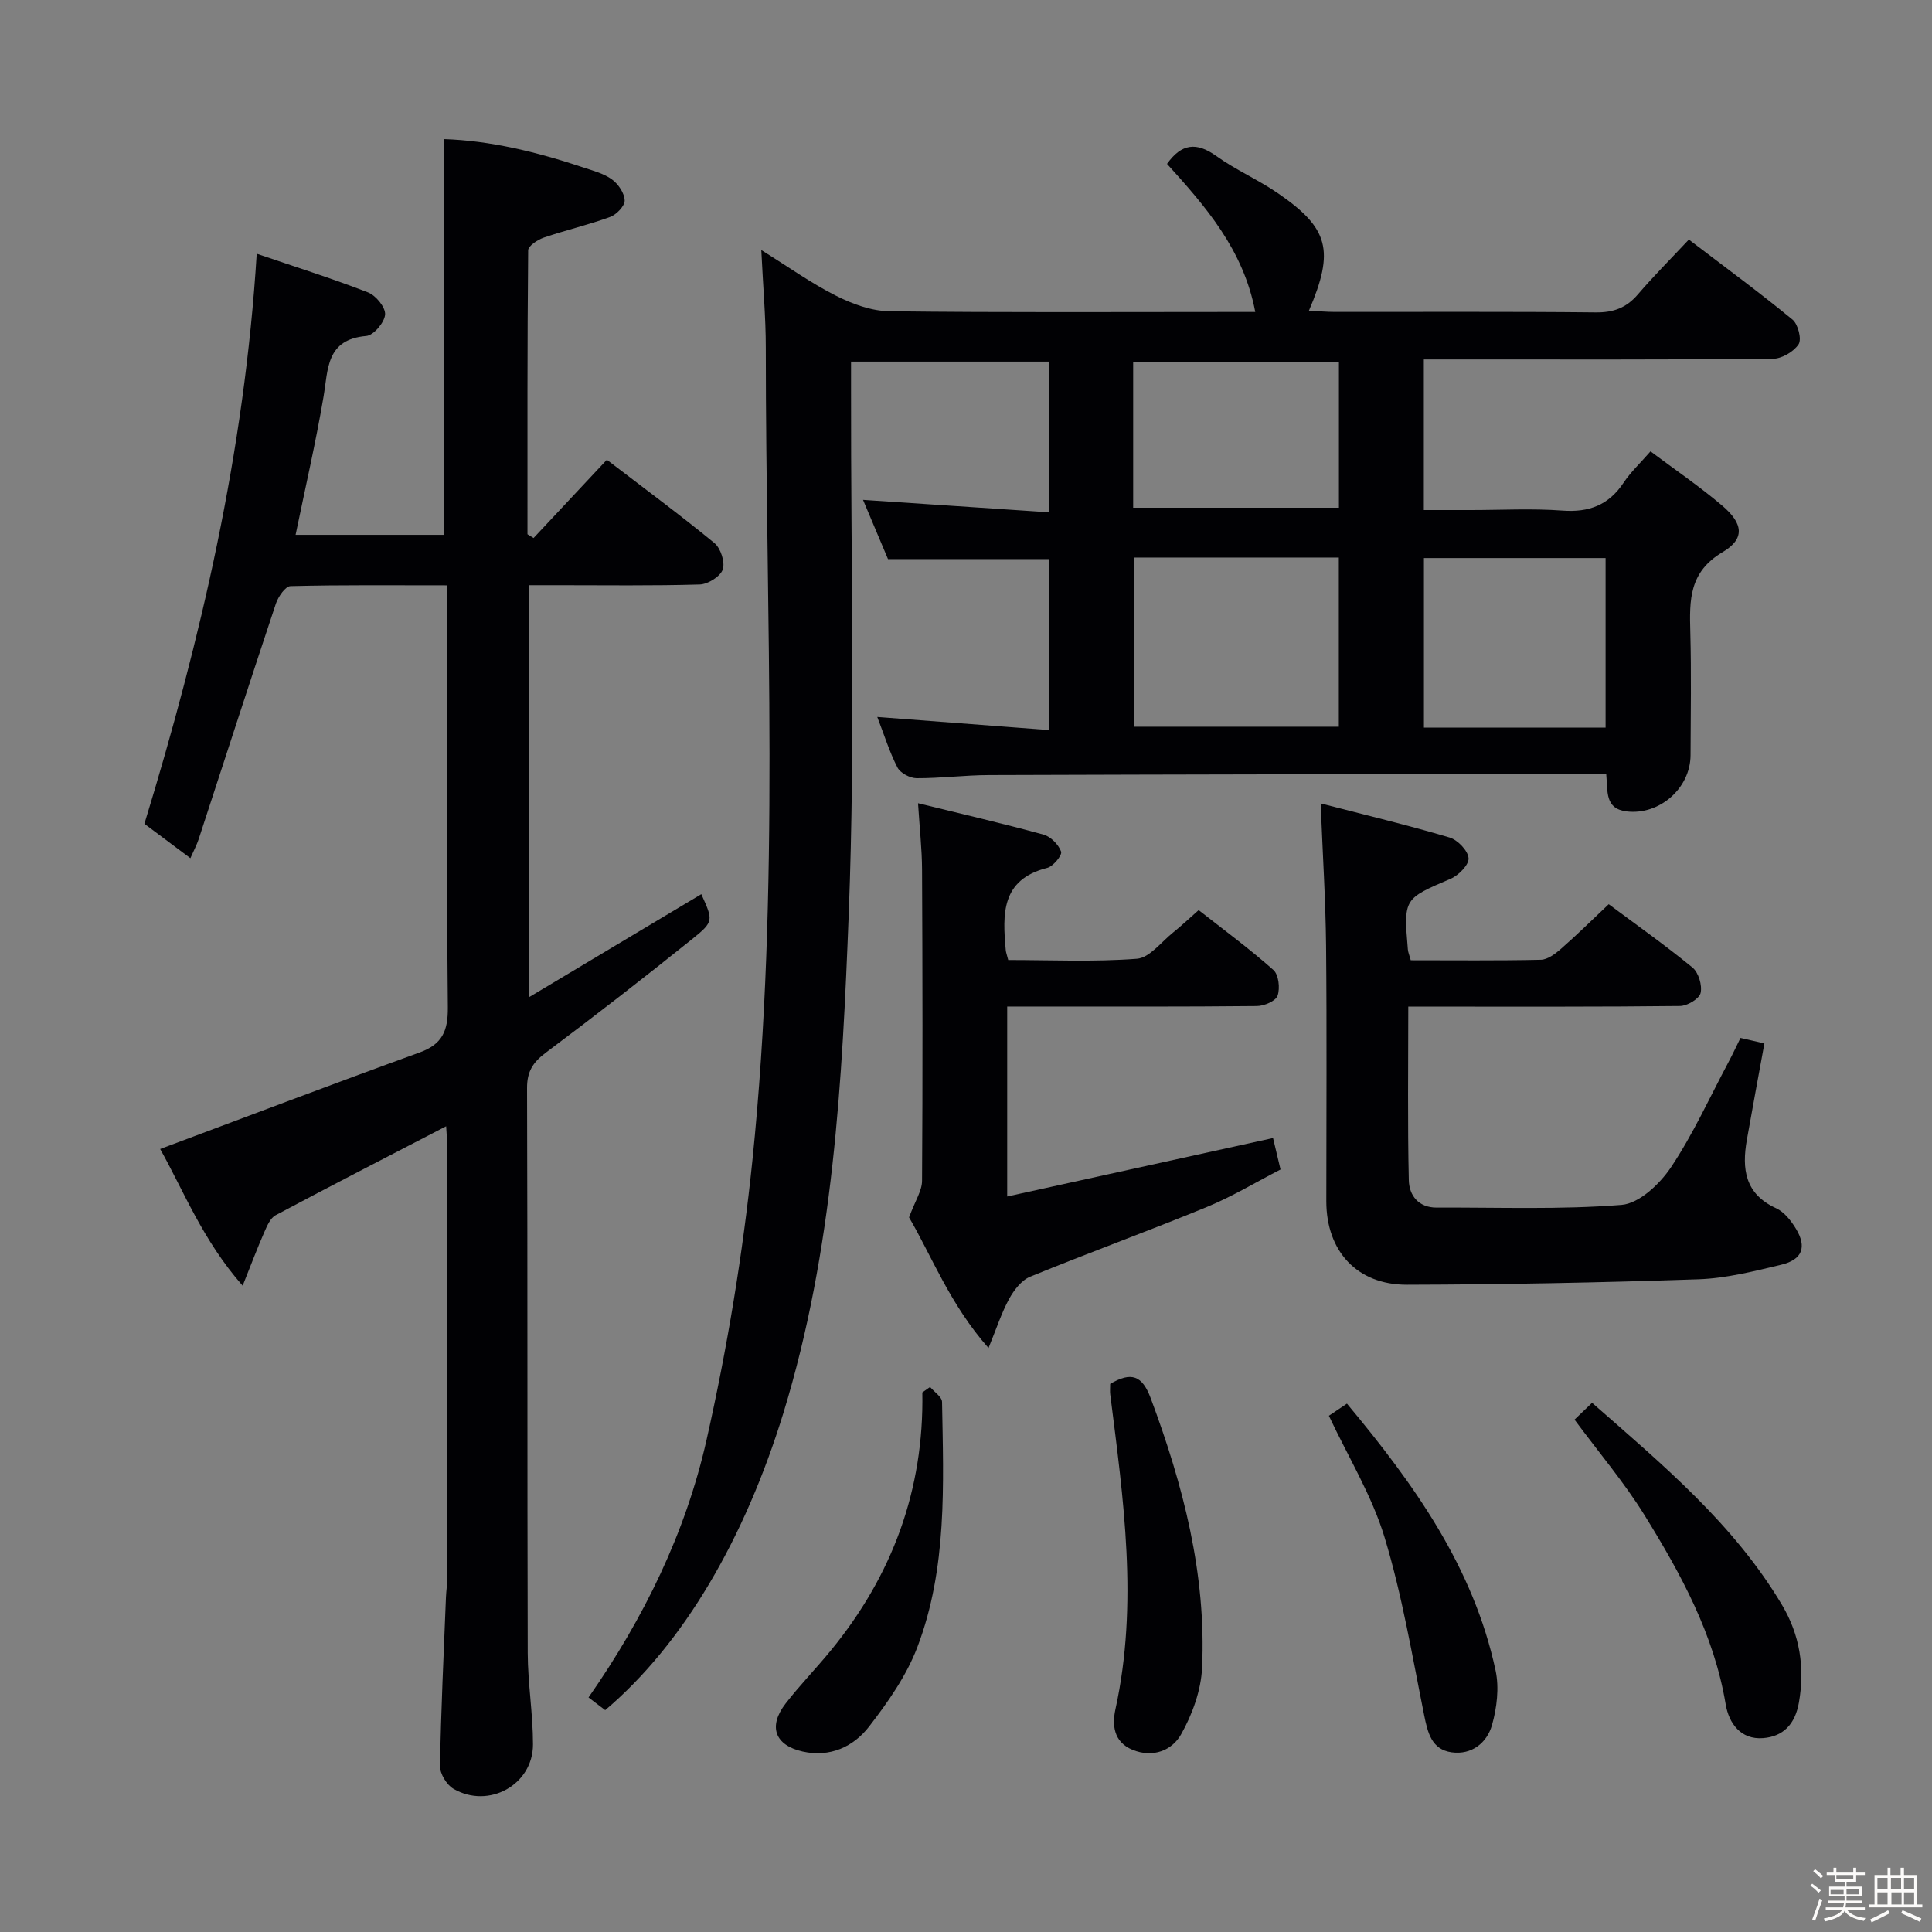 <svg enable-background="new 0 0 400 400" viewBox="0 0 400 400" xmlns="http://www.w3.org/2000/svg"><rect x="0" y="0" width="400" height="400" fill="#808080" stroke="none"/><path d="m374.8 390.4.4-.4c.7.5 1.3 1 1.8 1.4l-.5.5c-.5-.6-1.1-1.1-1.7-1.5zm1 7.3-.6-.3c.5-1.4 1.1-2.8 1.5-4.3.2.1.4.2.6.3-.5 1.3-1 2.8-1.5 4.3zm-.4-10.3.4-.4c.4.3 1 .8 1.7 1.4l-.5.5c-.4-.5-1-1-1.6-1.5zm2.5.3h1.7v-1h.6v1h3.5v-1h.6v1h1.8v.5h-1.8v1.4h-2v1h3.2v2h-3.2v.9h3.3v.5h-3.4c0 .3-.1.6-.1.9h4v.5h-3.7c.7.9 1.9 1.5 3.8 1.7-.1.2-.2.4-.3.6-2.1-.4-3.5-1.1-4-2.1-.4 1-1.8 1.7-4 2.2-.1-.2-.2-.4-.3-.6 2.1-.4 3.4-1 3.8-1.8h-3.4v-.5h3.6c.1-.3.1-.6.2-.9h-3.3v-.5h3.4c0-.3 0-.6 0-.9h-3.2v-2h3.3v-1h-2.1v-1.4h-1.7v-.5zm1.1 3.5v1h2.7c0-.3 0-.4 0-.4 0-.1 0-.2 0-.2 0-.1 0-.2 0-.3h-2.7zm1.2-3v.9h3.5v-.9zm4.7 3h-2.6v.6.4h2.6z" fill="#fcfbfa"/><path d="m393.6 386.7h.6v1.5h2.7v6.1h1.1v.6h-11v-.6h1.1v-6.1h2.7v-1.5h.6v1.5h2.1v-1.5zm-2.7 8.8.4.6c-1.2.6-2.5 1.3-3.8 1.9-.1-.2-.2-.4-.3-.6 1.2-.6 2.5-1.2 3.7-1.9zm-2.2-6.7v2.4h2.1v-2.4zm0 3v2.5h2.1v-2.5zm2.8-3v2.4h2.1v-2.4zm.1 3v2.5h2.1v-2.5h-2.2zm5.9 6.1c-1.4-.7-2.7-1.3-3.9-1.8l.3-.6c1.5.6 2.7 1.2 3.9 1.7zm-1.2-9.1h-2.1v2.4h2.1zm-2.1 3v2.5h2.1v-2.5z" fill="#fcfbfa"/><g fill="#010104"><path d="m125.3 354.07c-1.25-.95-2.28-1.74-3.45-2.63 11.44-16.39 20.1-34.09 24.43-53.31 4.3-19.05 7.5-38.47 9.5-57.9 5.75-55.97 2.76-112.15 2.77-168.25 0-6.29-.57-12.59-.93-20.21 5.75 3.58 10.4 6.91 15.45 9.45 3.39 1.71 7.34 3.17 11.06 3.22 23.33.29 46.66.15 69.99.15h5.77c-2.45-12.94-10.33-21.88-18.27-30.66 3-4.22 6.09-4.56 10.17-1.65 4.04 2.9 8.71 4.92 12.81 7.74 10.53 7.23 11.74 11.84 6.4 24.3 1.97.1 3.68.26 5.4.26 18 .02 36-.09 53.99.1 3.67.04 6.33-.95 8.7-3.71 3.24-3.78 6.76-7.31 10.57-11.37 7.6 5.79 14.68 11 21.46 16.57 1.15.95 1.94 4.07 1.26 5.11-1.02 1.55-3.49 2.99-5.36 3.01-22 .2-44 .13-65.99.13-1.96 0-3.93 0-6.24 0v31.18h9.7c6.33 0 12.69-.36 18.99.11 5.53.41 9.6-1.15 12.68-5.79 1.45-2.18 3.43-4.02 5.56-6.47 5.1 3.82 10.19 7.28 14.85 11.24 4.36 3.7 4.75 6.86.08 9.62-6.98 4.12-6.87 9.97-6.69 16.54.23 8.49.08 17 .05 25.5-.03 6.88-6.47 12.45-13.2 11.65-4.59-.55-3.91-4.1-4.26-7.8-1.84 0-3.61 0-5.38 0-40.83.08-81.65.13-122.48.27-4.98.02-9.96.67-14.93.65-1.36-.01-3.36-1.07-3.95-2.22-1.66-3.21-2.73-6.72-4.18-10.46 12.04.92 23.64 1.8 35.64 2.72 0-12.33 0-23.89 0-35.41-11.1 0-21.85 0-33.42 0-1.49-3.54-3.26-7.75-5.17-12.26 13.01.87 25.6 1.71 38.59 2.58 0-10.93 0-20.84 0-31.2-13.56 0-27.09 0-41.07 0v6.16c-.06 36 .91 72.03-.47 107.98-1.34 34.81-3.18 69.74-13.53 103.52-8.01 25.99-20.62 47.74-36.9 61.54zm109.44-238.64v35.03h42.45c0-11.9 0-23.43 0-35.03-14.31 0-28.22 0-42.45 0zm-.13-10.31h42.6c0-10.39 0-20.3 0-30.24-14.42 0-28.45 0-42.6 0zm97.81 45.52c0-12.06 0-23.58 0-35.1-12.77 0-25.14 0-37.61 0v35.1z"/><path d="m92.37 233.18c-12.09 6.27-23.75 12.26-35.31 18.42-1.09.58-1.77 2.21-2.33 3.48-1.44 3.28-2.7 6.63-4.49 11.11-8.27-9.38-12.24-19.7-17.08-28.3 18.12-6.77 35.87-13.52 53.72-19.99 4.7-1.7 5.88-4.46 5.84-9.31-.26-27-.12-54-.12-80.99 0-1.96 0-3.92 0-6.41-11.23 0-21.85-.11-32.46.16-1.06.03-2.54 2.19-3.02 3.62-5.41 16.22-10.66 32.5-15.98 48.75-.4 1.22-1.02 2.36-1.72 3.96-3.3-2.47-6.33-4.73-9.52-7.12 11.69-38.26 20.72-76.94 23.25-118.03 7.93 2.71 15.58 5.11 23.04 8.01 1.63.63 3.65 3.1 3.54 4.58-.12 1.64-2.38 4.31-3.89 4.44-8.37.72-7.88 6.87-8.87 12.66-1.61 9.47-3.78 18.84-5.77 28.51h30.65c0-27.26 0-54.32 0-81.93 9.62.3 19.34 2.67 28.91 5.87 2.04.68 4.26 1.25 5.95 2.49 1.31.95 2.58 2.84 2.62 4.34.03 1.14-1.69 2.93-3 3.41-4.5 1.65-9.2 2.73-13.74 4.28-1.28.44-3.23 1.72-3.24 2.63-.19 19.6-.14 39.19-.14 58.79l1.26.78c4.98-5.32 9.96-10.64 15.17-16.2 7.57 5.8 15.07 11.33 22.26 17.23 1.31 1.07 2.25 3.97 1.74 5.48-.49 1.45-3.06 3.05-4.75 3.11-9.82.29-19.66.15-29.49.15-1.81 0-3.62 0-5.81 0v85.26c12.13-7.25 23.87-14.27 35.61-21.29 2.44 5.42 2.64 5.66-1.86 9.27-9.99 8.02-20.1 15.88-30.35 23.55-2.65 1.99-3.88 3.88-3.87 7.31.13 39 .03 78 .14 116.99.02 6.3 1.09 12.6 1.09 18.9.01 8.36-9.16 13.45-16.47 9.2-1.41-.82-2.81-3.13-2.78-4.73.2-11.64.77-23.27 1.23-34.91.05-1.32.27-2.65.27-3.97.02-29.83.02-59.66 0-89.49-.02-1.27-.15-2.56-.23-4.07z"/><path d="m273.43 166.34c9.16 2.37 17.99 4.48 26.69 7.06 1.68.5 3.81 2.72 3.93 4.28.11 1.35-2.06 3.56-3.71 4.26-9.69 4.16-9.75 4.05-8.86 14.61.05.63.33 1.25.6 2.26 9.01 0 17.97.1 26.93-.1 1.41-.03 2.98-1.22 4.15-2.24 3.25-2.84 6.33-5.88 9.91-9.26 5.5 4.1 11.58 8.39 17.33 13.1 1.26 1.03 2.06 3.69 1.69 5.28-.28 1.2-2.75 2.67-4.26 2.69-16.32.19-32.64.12-48.96.13-2.28 0-4.57 0-7.3 0 0 12.4-.16 24.18.11 35.94.07 3.12 1.98 5.68 5.76 5.67 12.77-.06 25.58.45 38.28-.56 3.65-.29 7.92-4.32 10.22-7.76 4.59-6.86 8.03-14.49 11.93-21.81.85-1.59 1.61-3.23 2.48-5 1.63.38 3.05.71 4.95 1.14-1.23 6.73-2.46 13.34-3.63 19.95-1.06 6.01-.42 11.21 6.05 14.17 1.68.77 3.1 2.58 4.1 4.23 2.31 3.81 1.35 6.42-3.04 7.47-5.63 1.35-11.37 2.81-17.1 3.01-20.11.69-40.24 1.08-60.36 1.13-10.39.03-16.71-6.97-16.72-17.26 0-17.65.12-35.31-.05-52.96-.1-9.41-.7-18.83-1.12-29.43z"/><path d="m190.07 166.3c9.07 2.23 17.57 4.19 25.98 6.5 1.49.41 3.12 2.07 3.64 3.52.26.73-1.63 3.06-2.88 3.37-9.57 2.41-9.25 9.59-8.58 17.02.04.48.23.94.51 2.05 8.82 0 17.78.42 26.65-.26 2.62-.2 5.03-3.47 7.47-5.42 1.68-1.34 3.24-2.83 5.31-4.65 5.22 4.1 10.55 8.02 15.47 12.39 1.1.97 1.41 3.78.87 5.32-.39 1.12-2.78 2.14-4.29 2.15-15.32.16-30.64.1-45.96.1-1.8 0-3.59 0-5.73 0v39.33c18.54-4.08 36.61-8.05 55.04-12.1.42 1.75.9 3.77 1.55 6.51-5.03 2.59-9.99 5.6-15.29 7.78-12.11 4.98-24.43 9.46-36.55 14.42-1.79.73-3.35 2.77-4.34 4.57-1.57 2.86-2.58 6.04-4.28 10.19-7.99-9.02-11.87-19.26-16.45-27.04 1.26-3.43 2.68-5.5 2.69-7.58.14-21.48.1-42.96 0-64.44-.02-4.24-.5-8.49-.83-13.73z"/><path d="m229.85 286.52c4.37-2.56 6.62-1.78 8.39 2.96 6.73 18.02 11.52 36.41 10.64 55.78-.21 4.71-2.02 9.7-4.36 13.84-1.84 3.26-5.75 4.93-10.04 3.18-4.02-1.64-4.22-5.28-3.54-8.4 4.79-21.85 1.65-43.51-1.08-65.2-.08-.63-.01-1.3-.01-2.16z"/><path d="m325.99 293.92c.91-.87 2.08-2 3.63-3.48 14.67 12.86 29.39 25.12 39.34 41.87 3.67 6.17 4.75 12.91 3.49 20.16-.79 4.55-3.28 7.07-7.44 7.39-4.58.35-7.06-3.03-7.73-7.02-2.41-14.45-9.27-26.98-16.8-39.14-4.19-6.77-9.39-12.89-14.49-19.78z"/><path d="m192.56 287.16c.86 1.03 2.47 2.05 2.48 3.1.3 17.13 1.11 34.43-5.12 50.79-2.25 5.9-6.08 11.36-9.98 16.41-3.25 4.21-8.12 6.43-13.74 5.18-5.79-1.29-7.21-5.2-3.54-9.95 2.95-3.81 6.34-7.28 9.39-11.02 12.68-15.48 19.26-33.19 18.91-53.38.54-.38 1.07-.76 1.6-1.13z"/><path d="m275.13 293.12c.92-.62 2.11-1.41 3.74-2.51 13.87 16.63 26.19 33.83 30.78 55.28.76 3.56.26 7.69-.74 11.24-1.04 3.7-4.21 6.25-8.36 5.67s-4.96-4.05-5.7-7.72c-2.48-12.32-4.55-24.8-8.19-36.79-2.61-8.63-7.49-16.58-11.53-25.17z"/></g></svg>